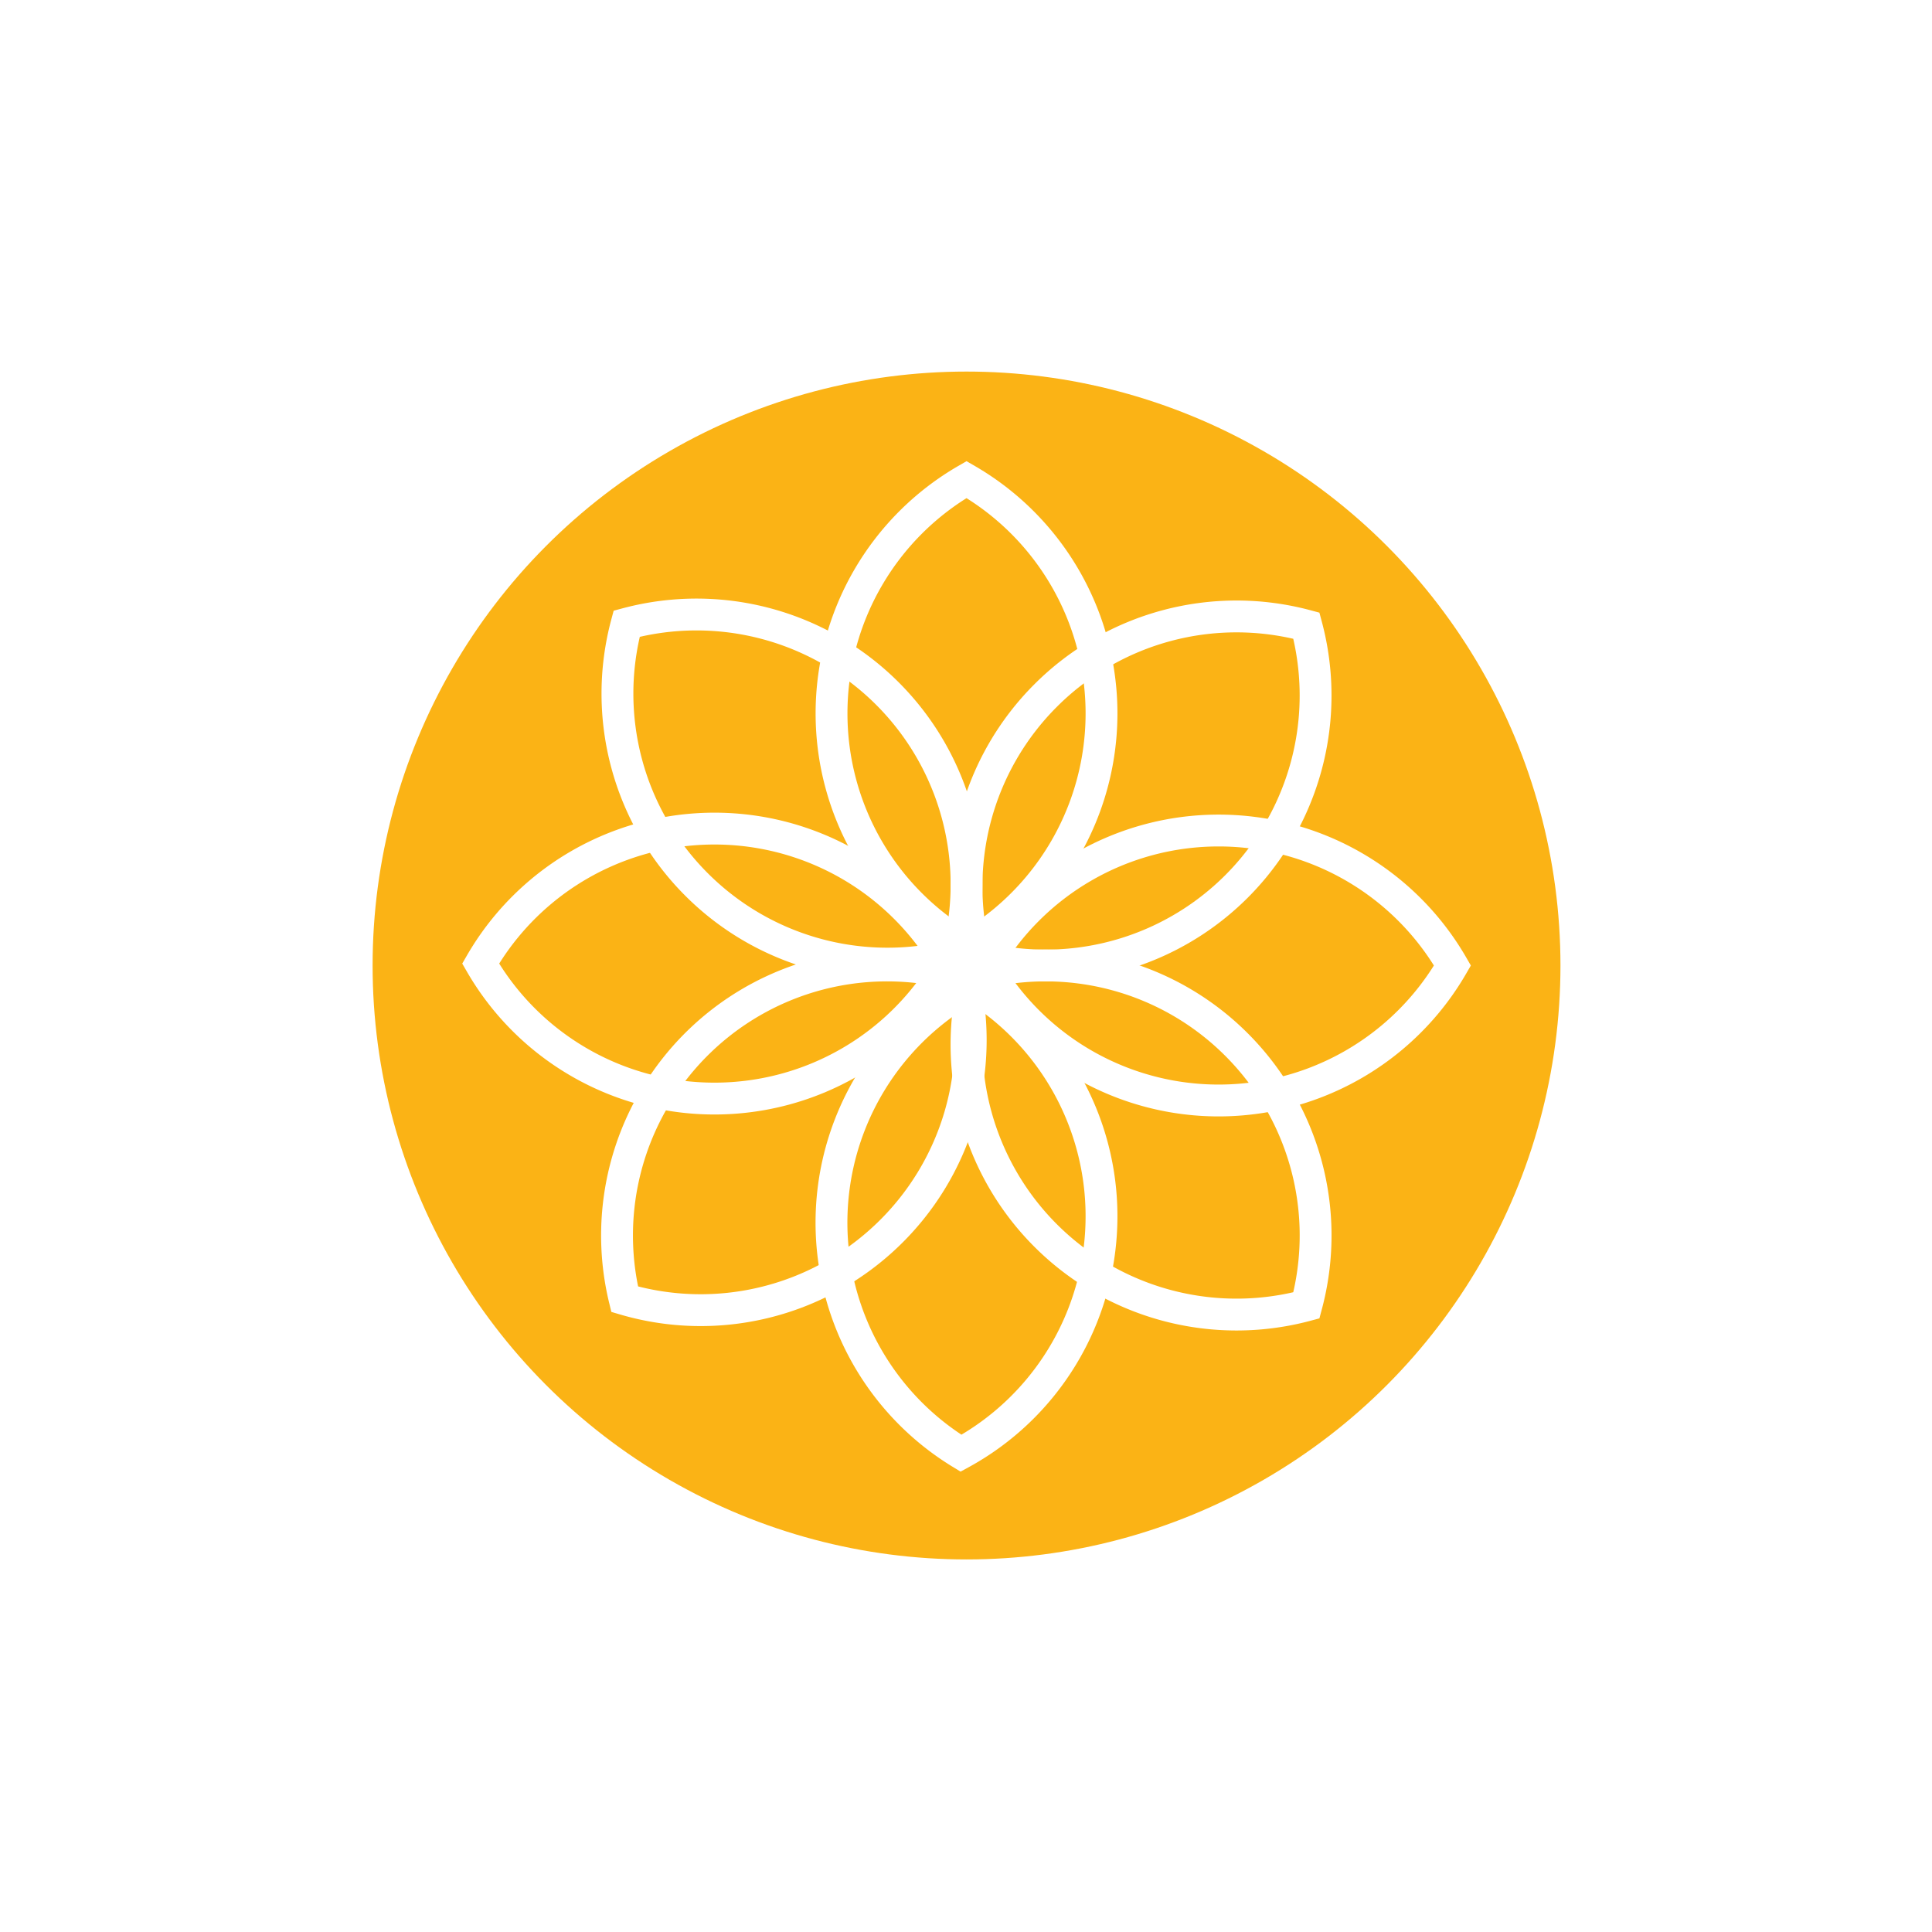 <svg xmlns="http://www.w3.org/2000/svg" viewBox="0 0 1092 1092"><defs><style>.cls-1{fill:#fff;}.cls-2{fill:#fbb315;}.cls-3{fill:none;stroke:#fff;stroke-miterlimit:10;stroke-width:18px;}</style></defs><title>Asset 15</title><g id="Layer_2" data-name="Layer 2"><g id="Layer_2-2" data-name="Layer 2"><rect class="cls-1" width="1092" height="1092"/></g><g id="Layer_17" data-name="Layer 17"><circle class="cls-2" cx="546.3" cy="545.72" r="335.7"/><path class="cls-3" d="M470,403.23A152.53,152.53,0,0,0,546.3,535.4a152.63,152.63,0,0,0,0-264.34A152.53,152.53,0,0,0,470,403.23Z"/><path class="cls-3" d="M591,393.14a152.53,152.53,0,0,0-39.51,147.41A152.63,152.63,0,0,0,738.4,353.63,152.53,152.53,0,0,0,591,393.14Z"/><path class="cls-3" d="M403.81,620.93A152.53,152.53,0,0,0,536,544.63a152.63,152.63,0,0,0-264.34,0A152.53,152.53,0,0,0,403.81,620.93Z"/><path class="cls-3" d="M393.71,499.94a152.53,152.53,0,0,0,147.41,39.51A152.63,152.63,0,0,0,354.2,352.53,152.53,152.53,0,0,0,393.71,499.94Z"/><path class="cls-3" d="M688.79,469.43a152.53,152.53,0,0,0-132.17,76.29,152.63,152.63,0,0,0,264.34,0A152.53,152.53,0,0,0,688.79,469.43Z"/><path class="cls-3" d="M698.89,590.41A152.53,152.53,0,0,0,551.48,550.9,152.63,152.63,0,0,0,738.4,737.82,152.53,152.53,0,0,0,698.89,590.41Z"/><path class="cls-3" d="M622.55,691.06a152.53,152.53,0,0,0-73.17-133.93,152.63,152.63,0,0,0-6.2,264.27A152.52,152.52,0,0,0,622.55,691.06Z"/><path class="cls-3" d="M501.36,698.31a152.53,152.53,0,0,0,43-146.44A152.63,152.63,0,0,0,353.07,734.35,152.53,152.53,0,0,0,501.36,698.31Z"/></g></g></svg>
